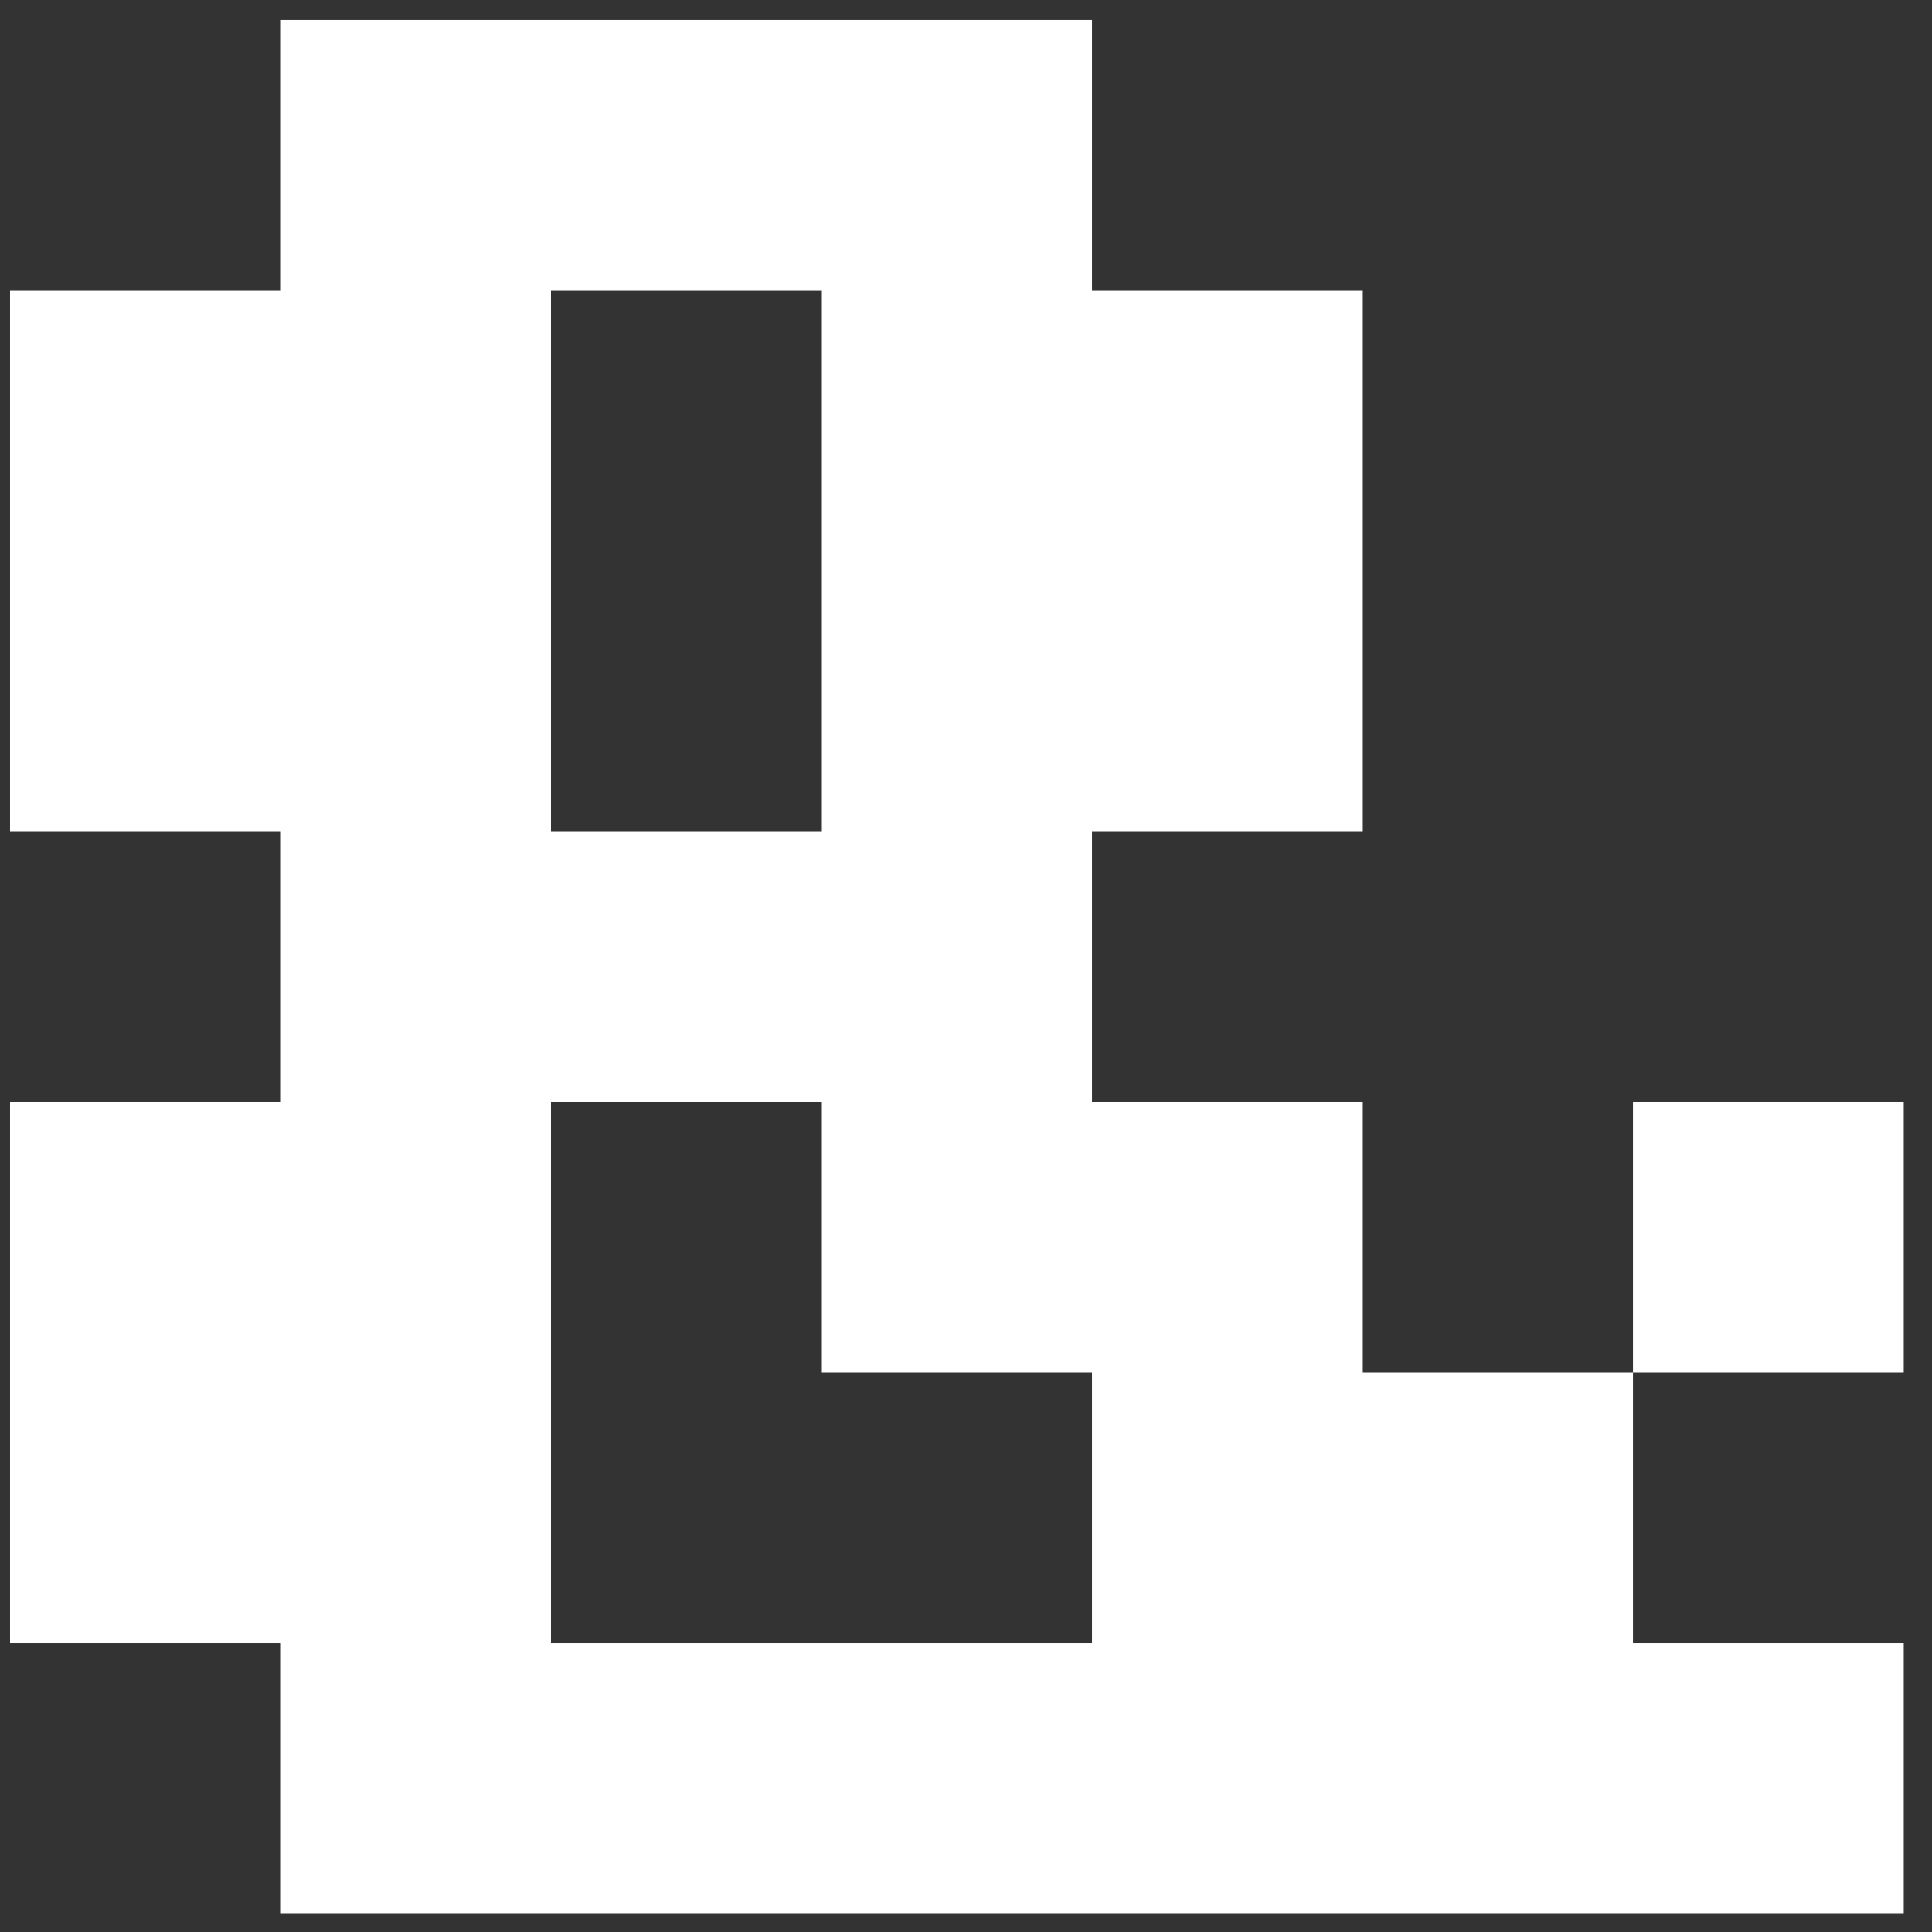 <svg width="46" height="46" viewBox="0 0 46 46" fill="none" xmlns="http://www.w3.org/2000/svg">
<rect x="0" y="0" width="46" height="46" fill="#333333" stroke="none"/>
<path d="M32.44 32.679H38.881V39.119H45.321V45.56H6.679V39.119H0.239V26.238H6.679V19.798H0.239V6.917H6.679V0.477H26V6.917H32.44V19.798H26V26.238H32.44V32.679ZM13.119 19.798H19.56V6.917H13.119V19.798ZM26 32.679H19.56V26.238H13.119V39.119H26V32.679ZM45.321 26.238V32.679H38.881V26.238H45.321Z" fill="white"/>
</svg>
